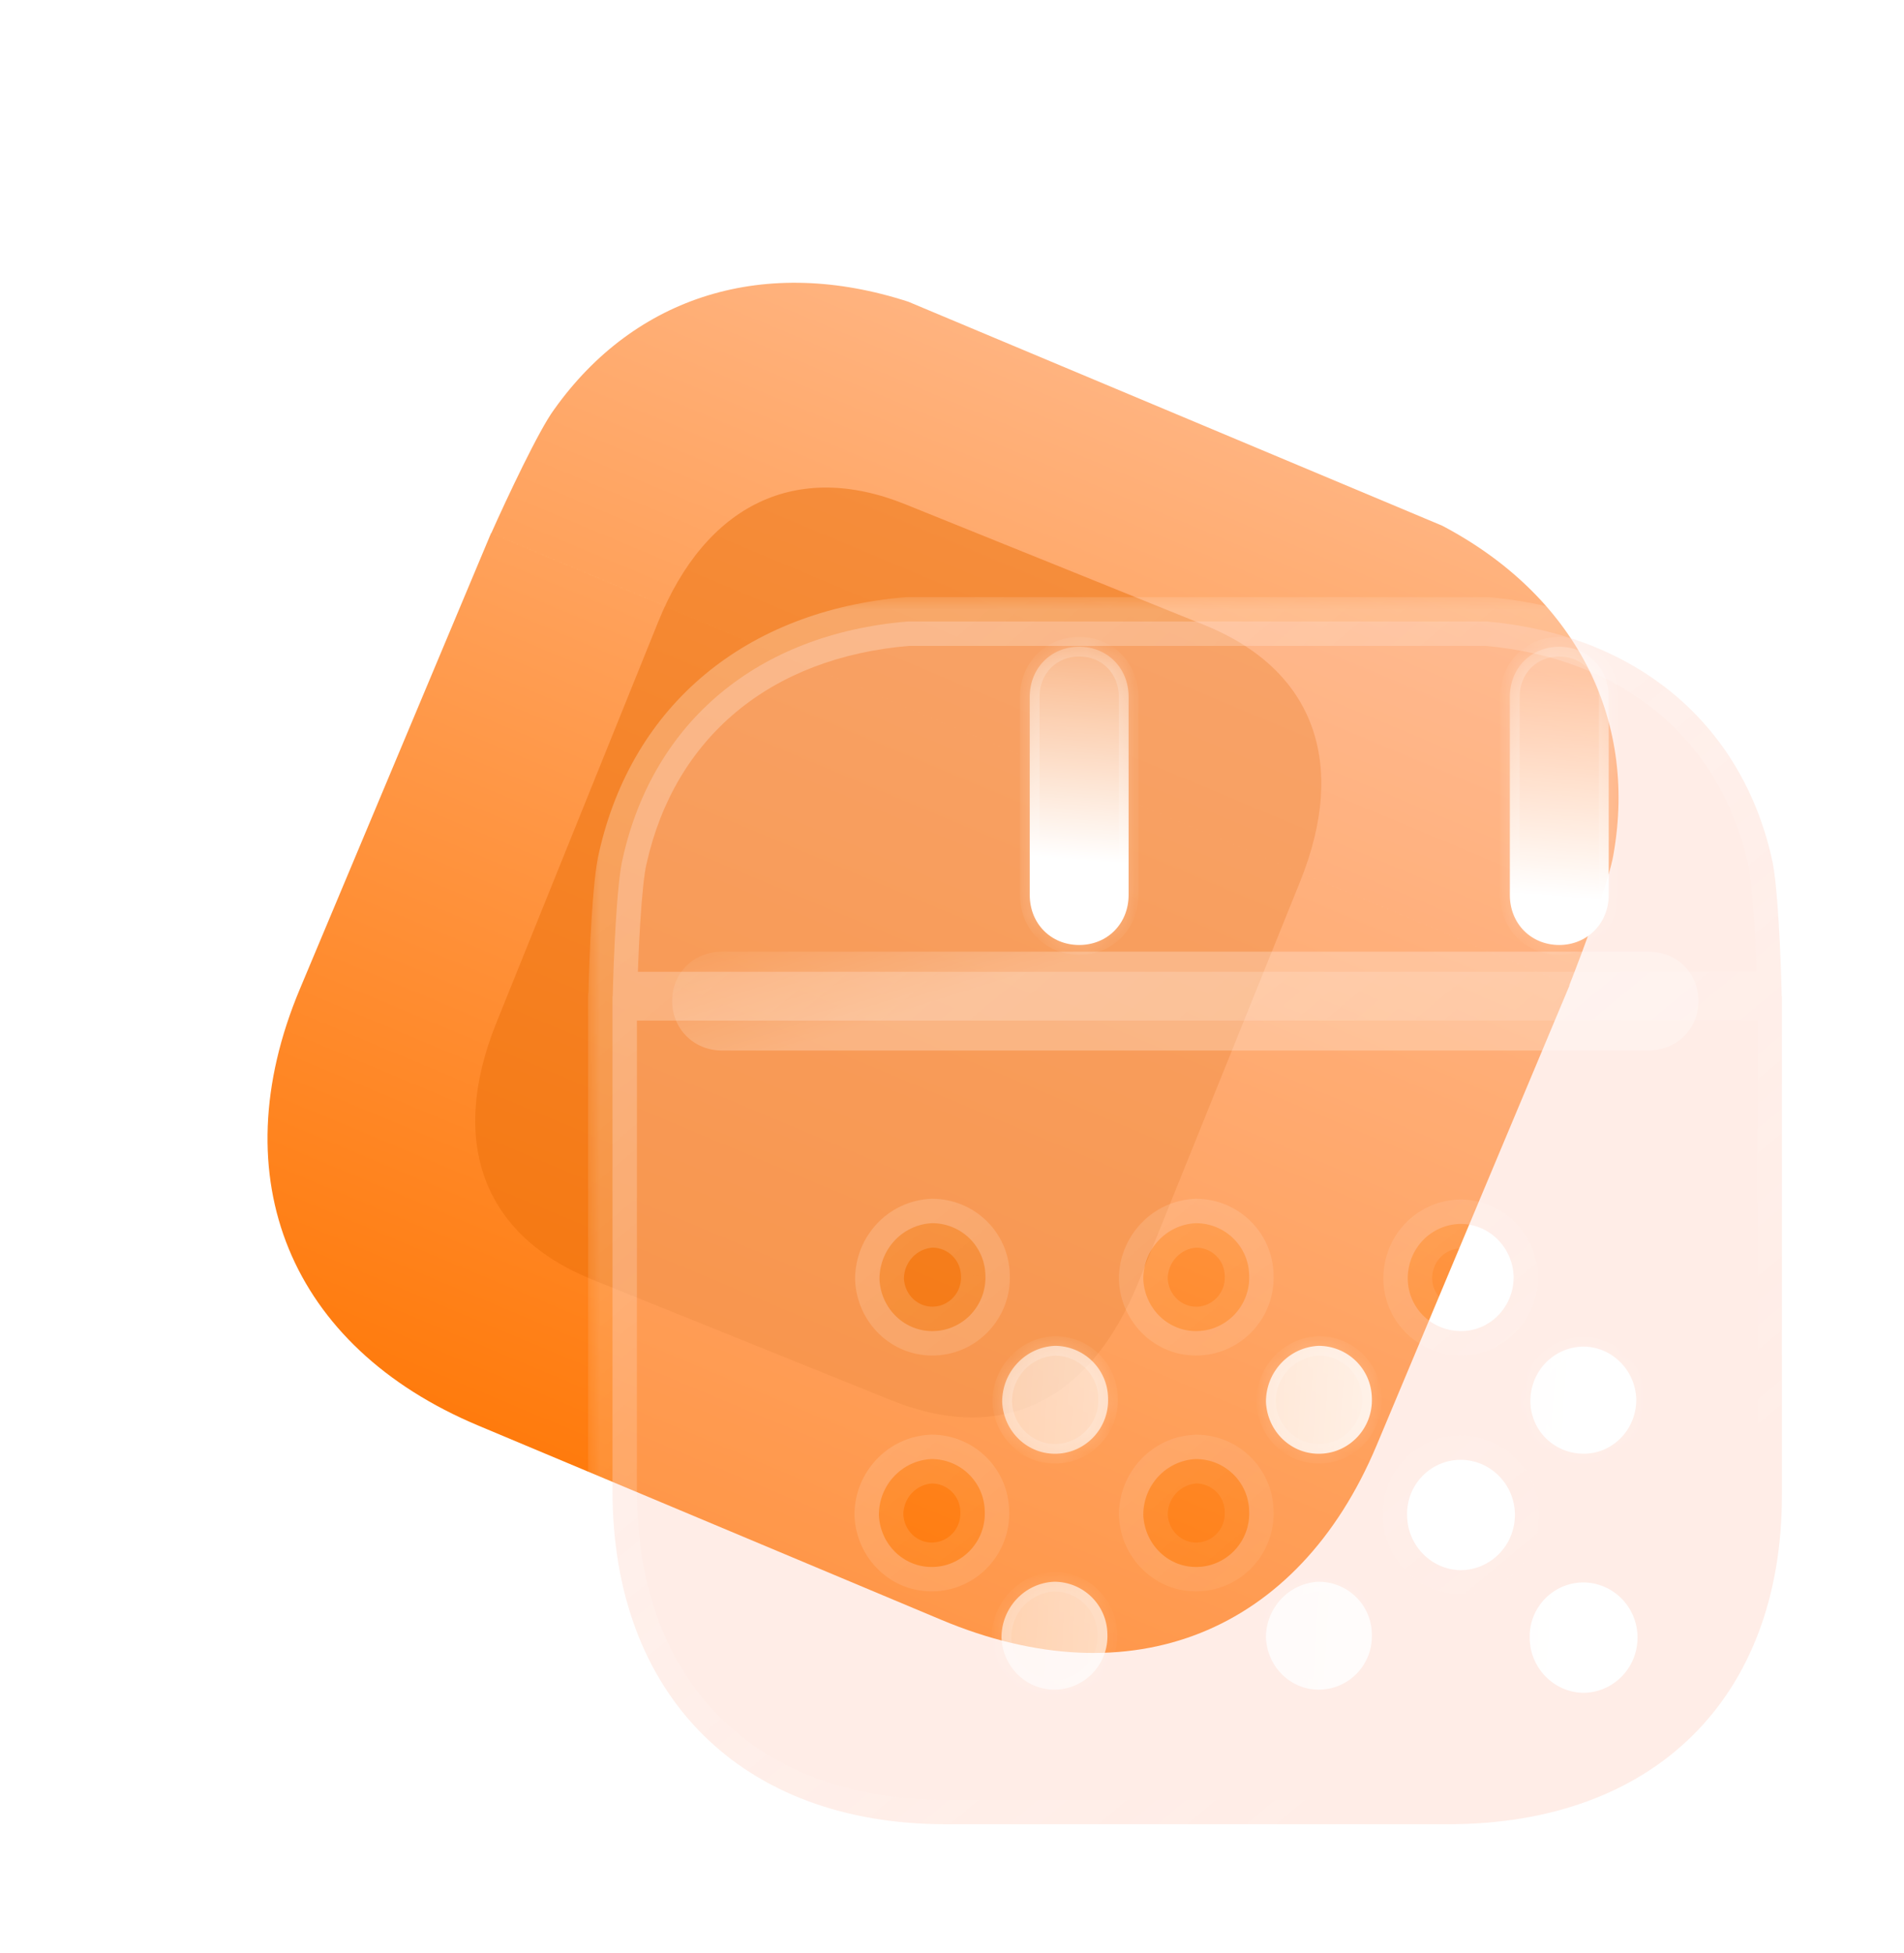 <svg width="78" height="80" viewBox="0 0 78 80" fill="none" xmlns="http://www.w3.org/2000/svg">
<path fill-rule="evenodd" clip-rule="evenodd" d="M22.698 16.777C22.084 17.602 20.763 20.41 20.127 21.837L64.288 40.362C64.862 38.906 65.95 35.973 66.1 34.983C67.088 29.365 64.476 24.376 59.082 21.533L37.211 12.359C31.365 10.458 26.033 12.089 22.698 16.777ZM12.281 40.519L20.119 21.834L64.297 40.366L56.396 59.201C53.165 66.905 46.328 69.608 38.569 66.353L19.584 58.389C11.898 55.164 9.028 48.275 12.281 40.519Z" fill="url(#paint0_linear_203_10983)"/>
<g opacity="0.5" filter="url(#filter0_f_203_10983)">
<path d="M49.331 25.598L37.082 20.654C32.639 18.861 28.912 20.644 26.957 25.487L20.336 41.89C18.349 46.813 19.821 50.62 24.264 52.413L36.512 57.357C41.026 59.179 44.656 57.431 46.642 52.508L53.263 36.105C55.218 31.262 53.845 27.421 49.331 25.598Z" fill="#EB6F0A"/>
</g>
<g filter="url(#filter1_b_203_10983)">
<mask id="path-3-outside-1_203_10983" maskUnits="userSpaceOnUse" x="24.092" y="24.457" width="50" height="52" fill="black">
<rect fill="white" x="24.092" y="24.457" width="50" height="52"/>
<path fill-rule="evenodd" clip-rule="evenodd" d="M25.514 35.145C25.267 36.143 25.136 39.243 25.102 40.806H72.991C72.956 39.241 72.825 36.116 72.58 35.145C71.318 29.582 66.98 25.992 60.906 25.457H37.189C31.062 25.965 26.776 29.532 25.514 35.145ZM25.092 40.806V61.068C25.092 69.479 30.403 74.722 38.738 74.722H59.326C67.74 74.722 72.999 69.585 72.999 61.231V40.806H25.092ZM36.029 52.395C36.082 53.616 37.081 54.577 38.291 54.521C39.474 54.471 40.42 53.459 40.368 52.232C40.342 51.037 39.369 50.103 38.185 50.103C36.976 50.159 36.029 51.17 36.029 52.395ZM46.836 52.395C46.889 53.616 47.888 54.577 49.097 54.521C50.28 54.471 51.227 53.459 51.174 52.232C51.148 51.037 50.175 50.103 48.992 50.103C47.782 50.159 46.836 51.17 46.836 52.395ZM57.643 62.053C57.643 63.278 58.616 64.289 59.825 64.316C61.061 64.316 62.06 63.304 62.06 62.053C62.06 60.805 61.061 59.794 59.825 59.794H59.799C58.59 59.82 57.617 60.829 57.643 62.053ZM49.097 64.183C47.888 64.239 46.889 63.278 46.836 62.053C46.836 60.829 47.782 59.82 48.992 59.764C50.175 59.764 51.148 60.699 51.174 61.896C51.227 63.121 50.28 64.132 49.097 64.183ZM38.265 64.183C37.055 64.238 36.056 63.278 36.004 62.053C36.004 60.829 36.95 59.82 38.16 59.764C39.343 59.764 40.316 60.699 40.342 61.896C40.395 63.121 39.448 64.132 38.265 64.183ZM59.826 50.132C58.616 50.159 57.67 51.144 57.67 52.368V52.395C57.696 53.616 58.695 54.548 59.905 54.521C61.088 54.497 62.035 53.486 62.008 52.261C61.956 51.088 61.009 50.132 59.826 50.132Z"/>
</mask>
<path fill-rule="evenodd" clip-rule="evenodd" d="M25.514 35.145C25.267 36.143 25.136 39.243 25.102 40.806H72.991C72.956 39.241 72.825 36.116 72.58 35.145C71.318 29.582 66.98 25.992 60.906 25.457H37.189C31.062 25.965 26.776 29.532 25.514 35.145ZM25.092 40.806V61.068C25.092 69.479 30.403 74.722 38.738 74.722H59.326C67.74 74.722 72.999 69.585 72.999 61.231V40.806H25.092ZM36.029 52.395C36.082 53.616 37.081 54.577 38.291 54.521C39.474 54.471 40.42 53.459 40.368 52.232C40.342 51.037 39.369 50.103 38.185 50.103C36.976 50.159 36.029 51.17 36.029 52.395ZM46.836 52.395C46.889 53.616 47.888 54.577 49.097 54.521C50.28 54.471 51.227 53.459 51.174 52.232C51.148 51.037 50.175 50.103 48.992 50.103C47.782 50.159 46.836 51.17 46.836 52.395ZM57.643 62.053C57.643 63.278 58.616 64.289 59.825 64.316C61.061 64.316 62.06 63.304 62.06 62.053C62.06 60.805 61.061 59.794 59.825 59.794H59.799C58.59 59.82 57.617 60.829 57.643 62.053ZM49.097 64.183C47.888 64.239 46.889 63.278 46.836 62.053C46.836 60.829 47.782 59.82 48.992 59.764C50.175 59.764 51.148 60.699 51.174 61.896C51.227 63.121 50.28 64.132 49.097 64.183ZM38.265 64.183C37.055 64.238 36.056 63.278 36.004 62.053C36.004 60.829 36.95 59.82 38.16 59.764C39.343 59.764 40.316 60.699 40.342 61.896C40.395 63.121 39.448 64.132 38.265 64.183ZM59.826 50.132C58.616 50.159 57.67 51.144 57.67 52.368V52.395C57.696 53.616 58.695 54.548 59.905 54.521C61.088 54.497 62.035 53.486 62.008 52.261C61.956 51.088 61.009 50.132 59.826 50.132Z" fill="#FFCBB9" fill-opacity="0.35"/>
<path d="M25.102 40.806L24.102 40.784C24.096 41.053 24.199 41.313 24.387 41.505C24.575 41.697 24.833 41.806 25.102 41.806V40.806ZM25.514 35.145L26.485 35.385C26.487 35.378 26.488 35.371 26.49 35.364L25.514 35.145ZM72.991 40.806V41.806C73.26 41.806 73.517 41.697 73.705 41.505C73.894 41.313 73.996 41.053 73.99 40.784L72.991 40.806ZM72.58 35.145L71.605 35.366C71.607 35.374 71.609 35.381 71.611 35.389L72.58 35.145ZM60.906 25.457L60.994 24.461C60.965 24.458 60.935 24.457 60.906 24.457V25.457ZM37.189 25.457V24.457C37.161 24.457 37.134 24.458 37.106 24.46L37.189 25.457ZM25.092 40.806V39.806C24.54 39.806 24.092 40.254 24.092 40.806H25.092ZM72.999 40.806H73.999C73.999 40.254 73.552 39.806 72.999 39.806V40.806ZM38.291 54.521L38.248 53.522L38.244 53.522L38.291 54.521ZM36.029 52.395H35.029C35.029 52.409 35.03 52.423 35.03 52.438L36.029 52.395ZM40.368 52.232L39.368 52.254C39.368 52.261 39.368 52.268 39.369 52.275L40.368 52.232ZM38.185 50.103V49.103C38.17 49.103 38.155 49.103 38.139 49.104L38.185 50.103ZM49.097 54.521L49.054 53.522L49.051 53.522L49.097 54.521ZM46.836 52.395H45.836C45.836 52.409 45.836 52.423 45.837 52.438L46.836 52.395ZM51.174 52.232L50.175 52.254C50.175 52.261 50.175 52.268 50.175 52.275L51.174 52.232ZM48.992 50.103V49.103C48.977 49.103 48.961 49.103 48.946 49.104L48.992 50.103ZM59.825 64.316L59.803 65.315C59.811 65.315 59.818 65.316 59.825 65.316V64.316ZM57.643 62.053H58.643C58.643 62.046 58.643 62.039 58.643 62.032L57.643 62.053ZM59.799 59.794V58.794C59.792 58.794 59.785 58.794 59.777 58.794L59.799 59.794ZM46.836 62.053H45.836C45.836 62.068 45.836 62.082 45.837 62.096L46.836 62.053ZM49.097 64.183L49.054 63.184L49.051 63.184L49.097 64.183ZM48.992 59.764V58.764C48.977 58.764 48.961 58.765 48.946 58.766L48.992 59.764ZM51.174 61.896L50.175 61.918C50.175 61.925 50.175 61.932 50.175 61.939L51.174 61.896ZM36.004 62.053H35.004C35.004 62.068 35.004 62.082 35.005 62.096L36.004 62.053ZM38.265 64.183L38.222 63.183L38.219 63.184L38.265 64.183ZM38.16 59.764V58.764C38.144 58.764 38.129 58.765 38.114 58.766L38.16 59.764ZM40.342 61.896L39.342 61.918C39.343 61.925 39.343 61.932 39.343 61.939L40.342 61.896ZM59.826 50.132V49.132C59.819 49.132 59.811 49.132 59.804 49.133L59.826 50.132ZM57.67 52.395H56.67C56.67 52.402 56.67 52.409 56.67 52.416L57.67 52.395ZM59.905 54.521L59.885 53.521L59.883 53.521L59.905 54.521ZM62.008 52.261L63.008 52.24C63.008 52.232 63.008 52.224 63.007 52.217L62.008 52.261ZM26.101 40.828C26.118 40.057 26.159 38.905 26.226 37.826C26.296 36.709 26.387 35.78 26.485 35.385L24.544 34.904C24.394 35.508 24.297 36.628 24.23 37.702C24.161 38.813 24.119 39.992 24.102 40.784L26.101 40.828ZM72.991 39.806H25.102V41.806H72.991V39.806ZM71.611 35.389C71.706 35.767 71.797 36.692 71.866 37.814C71.933 38.897 71.974 40.056 71.991 40.828L73.99 40.784C73.973 39.991 73.931 38.805 73.862 37.691C73.796 36.617 73.7 35.494 73.55 34.901L71.611 35.389ZM60.818 26.453C66.502 26.953 70.448 30.267 71.605 35.366L73.556 34.923C72.188 28.897 67.458 25.03 60.994 24.461L60.818 26.453ZM37.189 26.457H60.906V24.457H37.189V26.457ZM26.49 35.364C27.648 30.214 31.542 26.929 37.272 26.453L37.106 24.46C30.583 25.002 25.905 28.849 24.539 34.925L26.49 35.364ZM26.092 61.068V40.806H24.092V61.068H26.092ZM38.738 73.722C34.783 73.722 31.643 72.482 29.495 70.341C27.348 68.2 26.092 65.06 26.092 61.068H24.092C24.092 65.487 25.492 69.174 28.083 71.757C30.675 74.34 34.358 75.722 38.738 75.722V73.722ZM59.326 73.722H38.738V75.722H59.326V73.722ZM71.999 61.231C71.999 65.195 70.756 68.291 68.617 70.397C66.475 72.504 63.329 73.722 59.326 73.722V75.722C63.738 75.722 67.428 74.372 70.019 71.822C72.613 69.271 73.999 65.621 73.999 61.231H71.999ZM71.999 40.806V61.231H73.999V40.806H71.999ZM25.092 41.806H72.999V39.806H25.092V41.806ZM38.244 53.522C37.62 53.551 37.059 53.053 37.028 52.352L35.03 52.438C35.105 54.179 36.542 55.603 38.337 55.52L38.244 53.522ZM39.369 52.275C39.398 52.952 38.877 53.495 38.248 53.522L38.333 55.52C40.07 55.446 41.443 53.967 41.367 52.19L39.369 52.275ZM38.185 51.103C38.832 51.103 39.354 51.61 39.368 52.254L41.367 52.21C41.329 50.465 39.905 49.103 38.185 49.103V51.103ZM37.029 52.395C37.029 51.69 37.571 51.133 38.232 51.102L38.139 49.104C36.381 49.185 35.029 50.651 35.029 52.395H37.029ZM49.051 53.522C48.427 53.551 47.865 53.053 47.835 52.352L45.837 52.438C45.912 54.179 47.349 55.603 49.143 55.52L49.051 53.522ZM50.175 52.275C50.204 52.952 49.684 53.495 49.054 53.522L49.14 55.52C50.877 55.446 52.25 53.967 52.173 52.19L50.175 52.275ZM48.992 51.103C49.639 51.103 50.16 51.61 50.175 52.254L52.174 52.21C52.136 50.465 50.712 49.103 48.992 49.103V51.103ZM47.836 52.395C47.836 51.69 48.377 51.133 49.038 51.102L48.946 49.104C47.188 49.185 45.836 50.651 45.836 52.395H47.836ZM59.847 63.316C59.195 63.301 58.643 62.748 58.643 62.053H56.643C56.643 63.807 58.037 65.276 59.803 65.315L59.847 63.316ZM61.06 62.053C61.06 62.763 60.498 63.316 59.825 63.316V65.316C61.625 65.316 63.06 63.845 63.06 62.053H61.06ZM59.825 60.794C60.498 60.794 61.06 61.346 61.06 62.053H63.06C63.06 60.263 61.624 58.794 59.825 58.794V60.794ZM59.799 60.794H59.825V58.794H59.799V60.794ZM58.643 62.032C58.628 61.359 59.164 60.808 59.821 60.793L59.777 58.794C58.016 58.833 56.605 60.298 56.643 62.075L58.643 62.032ZM45.837 62.096C45.912 63.84 47.348 65.265 49.143 65.182L49.051 63.184C48.428 63.212 47.865 62.715 47.835 62.011L45.837 62.096ZM48.946 58.766C47.189 58.847 45.836 60.308 45.836 62.053H47.836C47.836 61.35 48.376 60.794 49.038 60.764L48.946 58.766ZM52.174 61.874C52.136 60.127 50.713 58.764 48.992 58.764V60.764C49.638 60.764 50.16 61.27 50.175 61.918L52.174 61.874ZM49.14 65.182C50.876 65.108 52.25 63.629 52.173 61.853L50.175 61.939C50.204 62.613 49.685 63.157 49.054 63.184L49.14 65.182ZM35.005 62.096C35.08 63.84 36.516 65.264 38.311 65.181L38.219 63.184C37.595 63.212 37.033 62.715 37.003 62.01L35.005 62.096ZM38.114 58.766C36.357 58.847 35.004 60.308 35.004 62.053H37.004C37.004 61.35 37.544 60.794 38.206 60.763L38.114 58.766ZM41.342 61.874C41.304 60.127 39.88 58.764 38.16 58.764V60.764C38.806 60.764 39.328 61.27 39.342 61.918L41.342 61.874ZM38.308 65.182C40.044 65.107 41.417 63.629 41.341 61.853L39.343 61.939C39.372 62.612 38.853 63.157 38.222 63.183L38.308 65.182ZM58.67 52.368C58.67 51.673 59.196 51.146 59.848 51.132L59.804 49.133C58.037 49.171 56.67 50.614 56.67 52.368H58.67ZM58.67 52.395V52.368H56.67V52.395H58.67ZM59.883 53.521C59.214 53.536 58.684 53.031 58.67 52.373L56.67 52.416C56.709 54.202 58.177 55.559 59.927 55.521L59.883 53.521ZM61.008 52.283C61.023 52.981 60.489 53.509 59.885 53.521L59.925 55.521C61.687 55.485 63.046 53.99 63.008 52.24L61.008 52.283ZM59.826 51.132C60.446 51.132 60.979 51.639 61.009 52.306L63.007 52.217C62.932 50.537 61.572 49.132 59.826 49.132V51.132Z" fill="url(#paint1_linear_203_10983)" mask="url(#path-3-outside-1_203_10983)"/>
</g>
<g filter="url(#filter2_bd_203_10983)">
<mask id="path-5-inside-2_203_10983" fill="white">
<path fill-rule="evenodd" clip-rule="evenodd" d="M41.235 31.658C41.235 32.832 40.367 33.708 39.21 33.708C38.053 33.708 37.185 32.832 37.185 31.658V23.543C37.185 22.369 38.053 21.491 39.21 21.491C40.367 21.491 41.235 22.369 41.235 23.543V31.658ZM60.903 31.658C60.903 32.832 60.009 33.708 58.878 33.708C57.721 33.708 56.853 32.832 56.853 31.658V23.543C56.853 22.369 57.721 21.491 58.878 21.491C60.009 21.491 60.903 22.369 60.903 23.543V31.658Z"/>
</mask>
<path fill-rule="evenodd" clip-rule="evenodd" d="M41.235 31.658C41.235 32.832 40.367 33.708 39.21 33.708C38.053 33.708 37.185 32.832 37.185 31.658V23.543C37.185 22.369 38.053 21.491 39.21 21.491C40.367 21.491 41.235 22.369 41.235 23.543V31.658ZM60.903 31.658C60.903 32.832 60.009 33.708 58.878 33.708C57.721 33.708 56.853 32.832 56.853 31.658V23.543C56.853 22.369 57.721 21.491 58.878 21.491C60.009 21.491 60.903 22.369 60.903 23.543V31.658Z" fill="url(#paint2_linear_203_10983)"/>
<path d="M39.21 34.108C40.592 34.108 41.635 33.049 41.635 31.658H40.835C40.835 32.615 40.142 33.308 39.21 33.308V34.108ZM36.785 31.658C36.785 33.049 37.828 34.108 39.21 34.108V33.308C38.278 33.308 37.586 32.615 37.586 31.658H36.785ZM36.785 23.543V31.658H37.586V23.543H36.785ZM39.21 21.091C37.827 21.091 36.785 22.154 36.785 23.543H37.586C37.586 22.585 38.279 21.891 39.21 21.891V21.091ZM41.635 23.543C41.635 22.154 40.593 21.091 39.21 21.091V21.891C40.141 21.891 40.835 22.585 40.835 23.543H41.635ZM41.635 31.658V23.543H40.835V31.658H41.635ZM58.878 34.108C60.23 34.108 61.303 33.052 61.303 31.658H60.503C60.503 32.612 59.787 33.308 58.878 33.308V34.108ZM56.453 31.658C56.453 33.049 57.496 34.108 58.878 34.108V33.308C57.946 33.308 57.254 32.615 57.254 31.658H56.453ZM56.453 23.543V31.658H57.254V23.543H56.453ZM58.878 21.091C57.495 21.091 56.453 22.154 56.453 23.543H57.254C57.254 22.585 57.947 21.891 58.878 21.891V21.091ZM61.303 23.543C61.303 22.15 60.231 21.091 58.878 21.091V21.891C59.786 21.891 60.503 22.589 60.503 23.543H61.303ZM61.303 31.658V23.543H60.503V31.658H61.303Z" fill="url(#paint3_linear_203_10983)" mask="url(#path-5-inside-2_203_10983)"/>
</g>
<g filter="url(#filter3_bd_203_10983)">
<mask id="path-7-inside-3_203_10983" fill="white">
<path fill-rule="evenodd" clip-rule="evenodd" d="M36.055 52.419C36.107 53.64 37.106 54.601 38.316 54.545C39.499 54.495 40.446 53.483 40.393 52.256C40.367 51.061 39.394 50.127 38.211 50.127C37.001 50.183 36.055 51.194 36.055 52.419ZM46.861 52.419C46.914 53.64 47.913 54.601 49.123 54.545C50.306 54.495 51.252 53.483 51.2 52.256C51.173 51.061 50.201 50.127 49.017 50.127C47.808 50.183 46.861 51.194 46.861 52.419ZM57.666 62.077C57.666 63.302 58.639 64.313 59.849 64.34C61.085 64.34 62.084 63.328 62.084 62.077C62.084 60.829 61.085 59.818 59.849 59.818H59.823C58.613 59.844 57.64 60.853 57.666 62.077ZM49.123 64.207C47.913 64.263 46.914 63.302 46.861 62.078C46.861 60.853 47.808 59.844 49.017 59.789C50.201 59.789 51.173 60.723 51.2 61.92C51.252 63.145 50.306 64.156 49.123 64.207ZM38.289 64.207C37.079 64.263 36.08 63.302 36.027 62.078C36.027 60.853 36.974 59.844 38.183 59.789C39.367 59.789 40.34 60.723 40.366 61.92C40.418 63.145 39.472 64.156 38.289 64.207ZM59.85 50.157C58.64 50.183 57.694 51.168 57.694 52.392V52.419C57.72 53.641 58.719 54.572 59.928 54.545C61.112 54.521 62.058 53.51 62.032 52.286C61.979 51.112 61.033 50.157 59.85 50.157Z"/>
</mask>
<path fill-rule="evenodd" clip-rule="evenodd" d="M36.055 52.419C36.107 53.64 37.106 54.601 38.316 54.545C39.499 54.495 40.446 53.483 40.393 52.256C40.367 51.061 39.394 50.127 38.211 50.127C37.001 50.183 36.055 51.194 36.055 52.419ZM46.861 52.419C46.914 53.64 47.913 54.601 49.123 54.545C50.306 54.495 51.252 53.483 51.2 52.256C51.173 51.061 50.201 50.127 49.017 50.127C47.808 50.183 46.861 51.194 46.861 52.419ZM57.666 62.077C57.666 63.302 58.639 64.313 59.849 64.34C61.085 64.34 62.084 63.328 62.084 62.077C62.084 60.829 61.085 59.818 59.849 59.818H59.823C58.613 59.844 57.64 60.853 57.666 62.077ZM49.123 64.207C47.913 64.263 46.914 63.302 46.861 62.078C46.861 60.853 47.808 59.844 49.017 59.789C50.201 59.789 51.173 60.723 51.2 61.92C51.252 63.145 50.306 64.156 49.123 64.207ZM38.289 64.207C37.079 64.263 36.08 63.302 36.027 62.078C36.027 60.853 36.974 59.844 38.183 59.789C39.367 59.789 40.34 60.723 40.366 61.92C40.418 63.145 39.472 64.156 38.289 64.207ZM59.85 50.157C58.64 50.183 57.694 51.168 57.694 52.392V52.419C57.72 53.641 58.719 54.572 59.928 54.545C61.112 54.521 62.058 53.51 62.032 52.286C61.979 51.112 61.033 50.157 59.85 50.157Z" fill="url(#paint4_linear_203_10983)"/>
<path d="M38.316 54.545L38.299 54.146L38.297 54.146L38.316 54.545ZM36.055 52.419H35.655V52.427L35.655 52.436L36.055 52.419ZM40.393 52.256L39.993 52.265L39.993 52.273L40.393 52.256ZM38.211 50.127V49.727H38.202L38.192 49.728L38.211 50.127ZM49.123 54.545L49.105 54.146L49.104 54.146L49.123 54.545ZM46.861 52.419H46.461V52.427L46.462 52.436L46.861 52.419ZM51.2 52.256L50.8 52.265L50.8 52.273L51.2 52.256ZM49.017 50.127V49.727H49.008L48.999 49.728L49.017 50.127ZM59.849 64.34L59.84 64.74H59.849V64.34ZM57.666 62.077H58.067L58.066 62.069L57.666 62.077ZM59.823 59.818V59.417L59.814 59.418L59.823 59.818ZM46.861 62.078H46.461V62.086L46.462 62.095L46.861 62.078ZM49.123 64.207L49.105 63.807L49.104 63.807L49.123 64.207ZM49.017 59.789V59.389H49.008L48.999 59.389L49.017 59.789ZM51.2 61.92L50.8 61.929L50.8 61.938L51.2 61.92ZM36.027 62.078H35.627V62.086L35.628 62.095L36.027 62.078ZM38.289 64.207L38.272 63.807L38.27 63.807L38.289 64.207ZM38.183 59.789V59.389H38.174L38.165 59.389L38.183 59.789ZM40.366 61.92L39.966 61.929L39.966 61.938L40.366 61.92ZM59.85 50.157V49.756L59.841 49.757L59.85 50.157ZM57.694 52.419H57.293L57.294 52.427L57.694 52.419ZM59.928 54.545L59.92 54.145L59.92 54.145L59.928 54.545ZM62.032 52.286L62.432 52.277L62.432 52.268L62.032 52.286ZM38.297 54.146C37.322 54.191 36.498 53.415 36.454 52.402L35.655 52.436C35.717 53.866 36.891 55.012 38.334 54.945L38.297 54.146ZM39.993 52.273C40.037 53.281 39.261 54.105 38.299 54.146L38.333 54.945C39.738 54.885 40.855 53.686 40.793 52.239L39.993 52.273ZM38.211 50.527C39.179 50.527 39.972 51.29 39.993 52.265L40.793 52.248C40.762 50.832 39.609 49.727 38.211 49.727V50.527ZM36.455 52.419C36.455 51.402 37.239 50.572 38.229 50.527L38.192 49.728C36.763 49.794 35.655 50.987 35.655 52.419H36.455ZM49.104 54.146C48.129 54.191 47.305 53.415 47.261 52.402L46.462 52.436C46.523 53.866 47.697 55.012 49.141 54.945L49.104 54.146ZM50.8 52.273C50.843 53.281 50.067 54.105 49.105 54.146L49.14 54.945C50.544 54.885 51.661 53.686 51.599 52.239L50.8 52.273ZM49.017 50.527C49.986 50.527 50.779 51.29 50.8 52.265L51.6 52.248C51.569 50.832 50.415 49.727 49.017 49.727V50.527ZM47.261 52.419C47.261 51.402 48.046 50.572 49.036 50.527L48.999 49.728C47.57 49.794 46.461 50.987 46.461 52.419H47.261ZM59.858 63.94C58.871 63.918 58.066 63.09 58.066 62.077H57.267C57.267 63.514 58.408 64.708 59.84 64.74L59.858 63.94ZM61.684 62.077C61.684 63.112 60.859 63.94 59.849 63.94V64.74C61.31 64.74 62.484 63.544 62.484 62.077H61.684ZM59.849 60.218C60.86 60.218 61.684 61.046 61.684 62.077H62.484C62.484 60.612 61.31 59.418 59.849 59.418V60.218ZM59.823 60.218H59.849V59.418H59.823V60.218ZM58.066 62.069C58.045 61.065 58.843 60.239 59.831 60.218L59.814 59.418C58.383 59.449 57.236 60.641 57.267 62.086L58.066 62.069ZM46.462 62.095C46.523 63.527 47.697 64.673 49.141 64.606L49.104 63.807C48.129 63.852 47.305 63.077 47.261 62.06L46.462 62.095ZM48.999 59.389C47.571 59.455 46.461 60.645 46.461 62.078H47.261C47.261 61.062 48.045 60.234 49.036 60.188L48.999 59.389ZM51.6 61.912C51.569 60.494 50.416 59.389 49.017 59.389V60.189C49.986 60.189 50.778 60.952 50.8 61.929L51.6 61.912ZM49.14 64.606C50.544 64.546 51.661 63.348 51.599 61.903L50.8 61.938C50.843 62.941 50.068 63.766 49.105 63.807L49.14 64.606ZM35.628 62.095C35.689 63.527 36.863 64.673 38.307 64.606L38.27 63.807C37.295 63.852 36.471 63.077 36.427 62.06L35.628 62.095ZM38.165 59.389C36.736 59.455 35.627 60.645 35.627 62.078H36.427C36.427 61.062 37.211 60.234 38.202 60.188L38.165 59.389ZM40.766 61.912C40.735 60.494 39.582 59.389 38.183 59.389V60.189C39.152 60.189 39.944 60.952 39.966 61.929L40.766 61.912ZM38.306 64.606C39.71 64.546 40.828 63.348 40.766 61.903L39.966 61.938C40.009 62.942 39.234 63.766 38.272 63.807L38.306 64.606ZM58.093 52.392C58.093 51.38 58.872 50.578 59.858 50.556L59.841 49.757C58.408 49.788 57.294 50.956 57.294 52.392H58.093ZM58.093 52.419V52.392H57.294V52.419H58.093ZM59.92 54.145C58.926 54.167 58.115 53.406 58.093 52.41L57.294 52.427C57.325 53.875 58.511 54.977 59.937 54.945L59.92 54.145ZM61.632 52.294C61.654 53.308 60.872 54.126 59.92 54.145L59.937 54.945C61.351 54.917 62.463 53.712 62.432 52.277L61.632 52.294ZM59.85 50.556C60.808 50.556 61.589 51.332 61.632 52.304L62.432 52.268C62.37 50.892 61.258 49.757 59.85 49.757V50.556Z" fill="url(#paint5_linear_203_10983)" mask="url(#path-7-inside-3_203_10983)"/>
</g>
<g opacity="0.5" filter="url(#filter4_b_203_10983)">
<path d="M27.537 41.006C27.537 42.137 28.413 43.031 29.586 43.031L67.526 43.031C68.7 43.031 69.578 42.137 69.578 41.006C69.578 39.849 68.7 38.982 67.526 38.982L29.586 38.982C28.413 38.982 27.537 39.849 27.537 41.006Z" fill="url(#paint6_linear_203_10983)" fill-opacity="0.5"/>
</g>
<defs>
<filter id="filter0_f_203_10983" x="0.469" y="0.972" width="72.66" height="76.09" filterUnits="userSpaceOnUse" color-interpolation-filters="sRGB">
<feFlood flood-opacity="0" result="BackgroundImageFix"/>
<feBlend mode="normal" in="SourceGraphic" in2="BackgroundImageFix" result="shape"/>
<feGaussianBlur stdDeviation="9.5" result="effect1_foregroundBlur_203_10983"/>
</filter>
<filter id="filter1_b_203_10983" x="0.092" y="0.457" width="97.908" height="99.265" filterUnits="userSpaceOnUse" color-interpolation-filters="sRGB">
<feFlood flood-opacity="0" result="BackgroundImageFix"/>
<feGaussianBlur in="BackgroundImageFix" stdDeviation="12"/>
<feComposite in2="SourceAlpha" operator="in" result="effect1_backgroundBlur_203_10983"/>
<feBlend mode="normal" in="SourceGraphic" in2="effect1_backgroundBlur_203_10983" result="shape"/>
</filter>
<filter id="filter2_bd_203_10983" x="22.186" y="6.491" width="53.717" height="42.216" filterUnits="userSpaceOnUse" color-interpolation-filters="sRGB">
<feFlood flood-opacity="0" result="BackgroundImageFix"/>
<feGaussianBlur in="BackgroundImageFix" stdDeviation="7.5"/>
<feComposite in2="SourceAlpha" operator="in" result="effect1_backgroundBlur_203_10983"/>
<feColorMatrix in="SourceAlpha" type="matrix" values="0 0 0 0 0 0 0 0 0 0 0 0 0 0 0 0 0 0 127 0" result="hardAlpha"/>
<feOffset dx="5" dy="5"/>
<feGaussianBlur stdDeviation="5"/>
<feColorMatrix type="matrix" values="0 0 0 0 1 0 0 0 0 0.537 0 0 0 0 0.161 0 0 0 0.2 0"/>
<feBlend mode="normal" in2="effect1_backgroundBlur_203_10983" result="effect2_dropShadow_203_10983"/>
<feBlend mode="normal" in="SourceGraphic" in2="effect2_dropShadow_203_10983" result="shape"/>
</filter>
<filter id="filter3_bd_203_10983" x="21.027" y="35.127" width="56.057" height="44.212" filterUnits="userSpaceOnUse" color-interpolation-filters="sRGB">
<feFlood flood-opacity="0" result="BackgroundImageFix"/>
<feGaussianBlur in="BackgroundImageFix" stdDeviation="7.5"/>
<feComposite in2="SourceAlpha" operator="in" result="effect1_backgroundBlur_203_10983"/>
<feColorMatrix in="SourceAlpha" type="matrix" values="0 0 0 0 0 0 0 0 0 0 0 0 0 0 0 0 0 0 127 0" result="hardAlpha"/>
<feOffset dx="5" dy="5"/>
<feGaussianBlur stdDeviation="5"/>
<feColorMatrix type="matrix" values="0 0 0 0 1 0 0 0 0 0.525 0 0 0 0 0.137 0 0 0 0.5 0"/>
<feBlend mode="normal" in2="effect1_backgroundBlur_203_10983" result="effect2_dropShadow_203_10983"/>
<feBlend mode="normal" in="SourceGraphic" in2="effect2_dropShadow_203_10983" result="shape"/>
</filter>
<filter id="filter4_b_203_10983" x="12.537" y="23.982" width="72.041" height="34.049" filterUnits="userSpaceOnUse" color-interpolation-filters="sRGB">
<feFlood flood-opacity="0" result="BackgroundImageFix"/>
<feGaussianBlur in="BackgroundImageFix" stdDeviation="7.5"/>
<feComposite in2="SourceAlpha" operator="in" result="effect1_backgroundBlur_203_10983"/>
<feBlend mode="normal" in="SourceGraphic" in2="effect1_backgroundBlur_203_10983" result="shape"/>
</filter>
<linearGradient id="paint0_linear_203_10983" x1="48.146" y1="16.946" x2="29.089" y2="62.376" gradientUnits="userSpaceOnUse">
<stop stop-color="#FFB37F"/>
<stop offset="1" stop-color="#FF7B0D"/>
</linearGradient>
<linearGradient id="paint1_linear_203_10983" x1="32.718" y1="31.196" x2="64.318" y2="69.255" gradientUnits="userSpaceOnUse">
<stop stop-color="white" stop-opacity="0.25"/>
<stop offset="1" stop-color="white" stop-opacity="0"/>
</linearGradient>
<linearGradient id="paint2_linear_203_10983" x1="59.473" y1="31.812" x2="60.185" y2="22.636" gradientUnits="userSpaceOnUse">
<stop stop-color="white"/>
<stop offset="1" stop-color="white" stop-opacity="0.2"/>
</linearGradient>
<linearGradient id="paint3_linear_203_10983" x1="58.821" y1="23.338" x2="68.465" y2="26.955" gradientUnits="userSpaceOnUse">
<stop stop-color="white" stop-opacity="0.25"/>
<stop offset="1" stop-color="white" stop-opacity="0"/>
</linearGradient>
<linearGradient id="paint4_linear_203_10983" x1="60.236" y1="52.694" x2="16.303" y2="49.799" gradientUnits="userSpaceOnUse">
<stop stop-color="white"/>
<stop offset="1" stop-color="white" stop-opacity="0.2"/>
</linearGradient>
<linearGradient id="paint5_linear_203_10983" x1="40.175" y1="51.783" x2="47.017" y2="67.318" gradientUnits="userSpaceOnUse">
<stop stop-color="white" stop-opacity="0.25"/>
<stop offset="1" stop-color="white" stop-opacity="0"/>
</linearGradient>
<linearGradient id="paint6_linear_203_10983" x1="38.884" y1="40.949" x2="37.377" y2="36.228" gradientUnits="userSpaceOnUse">
<stop stop-color="white"/>
<stop offset="1" stop-color="white" stop-opacity="0.2"/>
</linearGradient>
</defs>
</svg>
